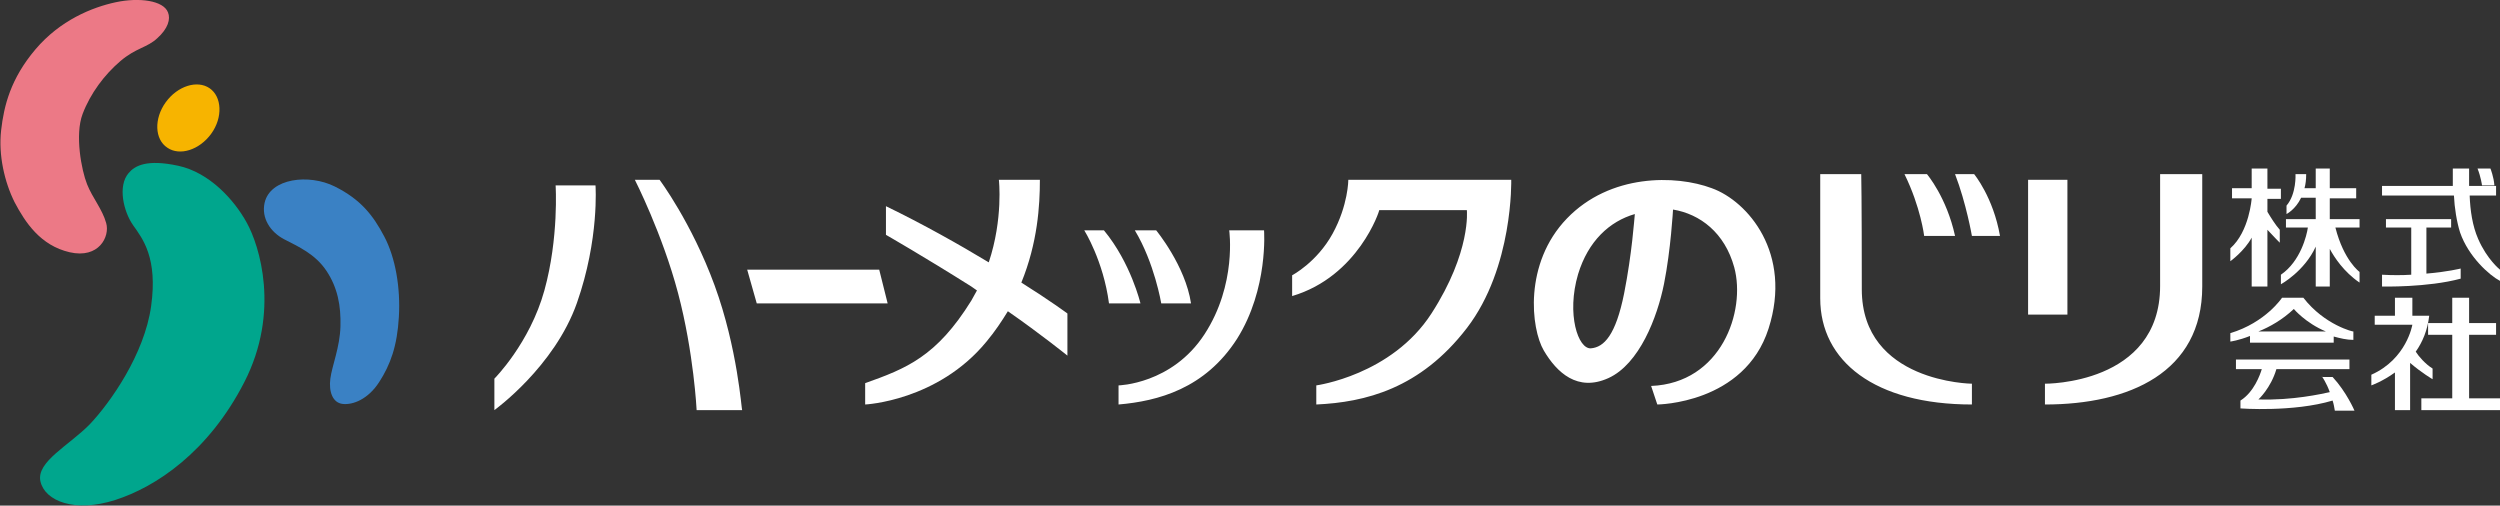 <svg version="1.1" id="レイヤー_1" xmlns="http://www.w3.org/2000/svg" x="0" y="0" viewBox="0 0 445 90" xml:space="preserve"><rect x="0" y="0" width="445" height="90" fill="#333333" stroke="none"/><style>.st4{fill:#fff}</style><g id="b"><g id="c"><path d="M29.8 26.3c2.2 1.5 5.7.4 7.8-2.5 2.1-2.9 1.9-6.6-.3-8.1s-5.7-.4-7.8 2.5c-2.1 2.9-2 6.6.3 8.1z" fill="#f7b400"/><path d="M31.7 29.5c-5.6-1.2-7.7 0-8.8 1.3-2 2.3-.9 6.9.8 9.3 1.7 2.4 4.4 5.8 3.2 14.4-1.2 8.6-7.3 17.2-10.9 21-3.7 3.8-9.6 6.7-8.8 10.2.8 3.5 6.1 5.6 13.3 3.3 7.2-2.3 16.6-8.5 23-21s2.7-24.3.4-28.4c-2.2-4-6.6-8.9-12.2-10.1z" fill="#00a68d"/><path d="M68.4 42.1c-2-3.8-4.2-6.6-8.8-8.9s-11.5-1.5-12.5 2.9c-.6 2.7 1 5.2 3.5 6.5s5.5 2.6 7.5 5.6 2.6 6.2 2.5 9.9c-.1 3.7-1.5 7-1.8 9.3-.3 2.3.4 4.3 2.2 4.5s4.5-.8 6.5-3.9c2-3.1 3.2-6.4 3.5-11.6s-.6-10.5-2.6-14.3z" fill="#3a81c4"/><path d="M18.9 39.7c-.7-2.5-2.4-4.4-3.4-6.9s-2.2-8.8-.8-12.5c1.4-3.7 3.9-7 6.7-9.4s4.8-2.4 6.6-4.1c1.9-1.7 2.4-3.4 1.9-4.6C29.1.1 24.8-.5 20.6.4c-4.2.9-9.9 3.2-14.3 8.4S.7 18.8.2 23.2.8 32.4 2.6 36c1.9 3.6 4.6 7.7 9.8 8.9s7.2-2.8 6.5-5.2z" fill="#ec7986"/><path class="st4" d="M98.9 33s.6 9.3-2 18.7C94.3 61.1 88 67.4 88 67.4V73s10.7-7.7 14.7-19.1S106 33 106 33h-7.1zm28.3 17.8c-4.1-11.2-9.8-18.8-9.8-18.8H113s4.9 9.6 7.7 20.2S124 73 124 73h8.1c-.1 0-.8-11-4.9-22.2zM133 48h23.5l1.5 6h-23.3z"/><path class="st4" d="M190 55.8s-3.1-2.3-8.2-5.5c2.9-7.1 3.3-13.7 3.3-18.3h-7.3s.8 6.9-1.8 14.7c-5.3-3.2-11.7-6.8-18.3-10v5.1s6.8 3.9 15.2 9.2c.3.2.7.5 1 .7-.3.6-.7 1.2-1 1.8-6.2 10-11.6 12.1-18.9 14.7V72s12.9-.6 21.6-11.2c1.5-1.8 2.7-3.6 3.8-5.4 5.9 4.1 10.6 7.9 10.6 7.9v-7.5zm6.5-14.8H193s3.4 5.4 4.4 13h5.6s-1.7-7.2-6.5-13zM212 54c-1-6.7-6.2-13-6.2-13H202c3.5 5.8 4.7 13 4.7 13h5.3z"/><path class="st4" d="M225 41h-6.2s1.4 9.6-4.4 18.5c-5.8 8.9-15.3 9.1-15.3 9.1V72c7-.6 15.4-2.8 21.1-11.7C225.8 51.4 225 41 225 41zm5 11.7V49s4.4-2.3 7.2-7.4C240 36.5 240 32 240 32h29s.4 15.6-7.9 26.4C252.8 69.2 243 71.6 234.3 72v-3.4s13.4-1.8 20.5-12.8 6.3-18.4 6.3-18.4h-15.6c.1 0-3.7 11.8-15.5 15.3zm74.7-19.2c-6.4-2.4-18.1-2.6-25.8 5.4s-6.4 19.6-4.1 23.5 6 7.4 11.5 4.9 8.7-10.8 9.9-16.8c1.2-6 1.6-13.2 1.6-13.2 4.8.8 9.2 4.1 10.9 10.3 2.1 7.8-2.3 20.6-14.8 21.1L295 72s15.5-.1 19.8-13.5-3.7-22.7-10.1-25zM283.2 62c-2.3.2-4.4-6.1-2.3-13.2 1.8-5.9 5.6-9.4 10.1-10.7-.1.9-.5 7-1.9 14.1-1.5 7.5-3.6 9.6-5.9 9.8zm48.2-10.5c0-16.6-.1-20.5-.1-20.5H324v22.1c0 11.2 9.7 18.9 27 18.9v-3.7s-19.6-.2-19.6-16.8zM348 42c-1.5-6.9-5-11-5-11h-4c2.9 5.9 3.5 11 3.5 11h5.5zm3.4-11H348c2 5.2 3 11 3 11h5c-1.2-6.9-4.6-11-4.6-11zm9.6 1h7v24h-7zm23.5-1v19.9c0 17.6-20.5 17.4-20.5 17.4V72c15 0 28-5.7 28-21V31h-7.5zm35.5 8h-5.3v-3.7h4.7v-1.8h-4.7V30h-2.5v3.5h-2c.2-.7.3-1.5.3-2.5h-1.9s.2 3.5-1.6 5.6v1.5s1.6-.8 2.6-2.9h2.6V39h-5.3v1.5h3.9c-.2 1.4-1.3 6-4.8 8.4v1.7s4.2-2.3 6.2-6.7V51h2.5v-6.7c.8 1.5 2.5 4.1 5.3 6v-1.9s-2.8-2-4.3-7.9h4.3V39zm-14.2 4.2v-2.3c-.8-.9-1.6-2.2-2.2-3.2v-2.3h2.4v-1.8h-2.4V30h-2.8v3.5h-3.5v1.8h3.5s-.4 5.9-3.8 8.9v2.3s2.5-1.8 3.8-4.2V51h2.8V40.9c1 1.1 2.2 2.3 2.2 2.3zm26.1-2.7h4.4V39h-11.6v1.5h4.5v8.4c-1.6.1-3.4.1-5.2 0V51s8.1.2 14-1.4v-1.8s-2.4.6-6.1.9v-8.2z"/><path class="st4" d="M441.1 42.5c-1-2.3-1.4-5-1.5-7.7h4.7v-1.7h-4.8V30h-2.9v3.1H424v1.7h12.8c.1 2.2.5 4.7 1.1 6.6 1.5 4.3 5.2 7.6 7.1 8.6v-2s-2.3-1.8-3.9-5.5z"/><path class="st4" d="M444 33c-.1-1.5-.7-3-.7-3H441c.6 1.5.8 3 .8 3h2.2zm-34 20h-3.8s-2.9 4.4-9.2 6.3v1.5s1.5-.2 3.5-1V61h14.9v-1.1c1.1.3 2.3.6 3.5.6V59c.1.1-5.1-1.1-8.9-6zm-8 6c2-.8 4.3-2.1 6.3-4 0 0 2.1 2.5 5.7 4h-12zm11.3 8s.8 1.1 1.4 2.8c-1.4.3-6.6 1.5-12.7 1.3 0 0 2.2-2 3.2-5.4h13V64H398v1.7h4.6c-.3 1-1.4 4.1-3.8 5.6v1.4s9.4.7 16.4-1.4c.2.6.3 1.2.4 1.8h3.5s-1.4-3.3-3.9-6h-1.9V67zm26.2 3.9V59.6h4.8v-2.1h-4.8V53h-3v4.5h-4.3v2.1h4.3v11.3H431V73h14v-2.1z"/><path class="st4" d="M433 67.5v-1.9c-1.3-.8-2.5-2.2-3-3 1.2-1.7 2.1-3.8 2.4-6.4h-3V53h-3.1v3.2h-3.6v1.6h6.7s-1 6.1-7.3 8.9v1.9s2-.7 4.2-2.3V73h2.7v-8.4c2.1 1.8 4 2.9 4 2.9z"/></g></g></svg>